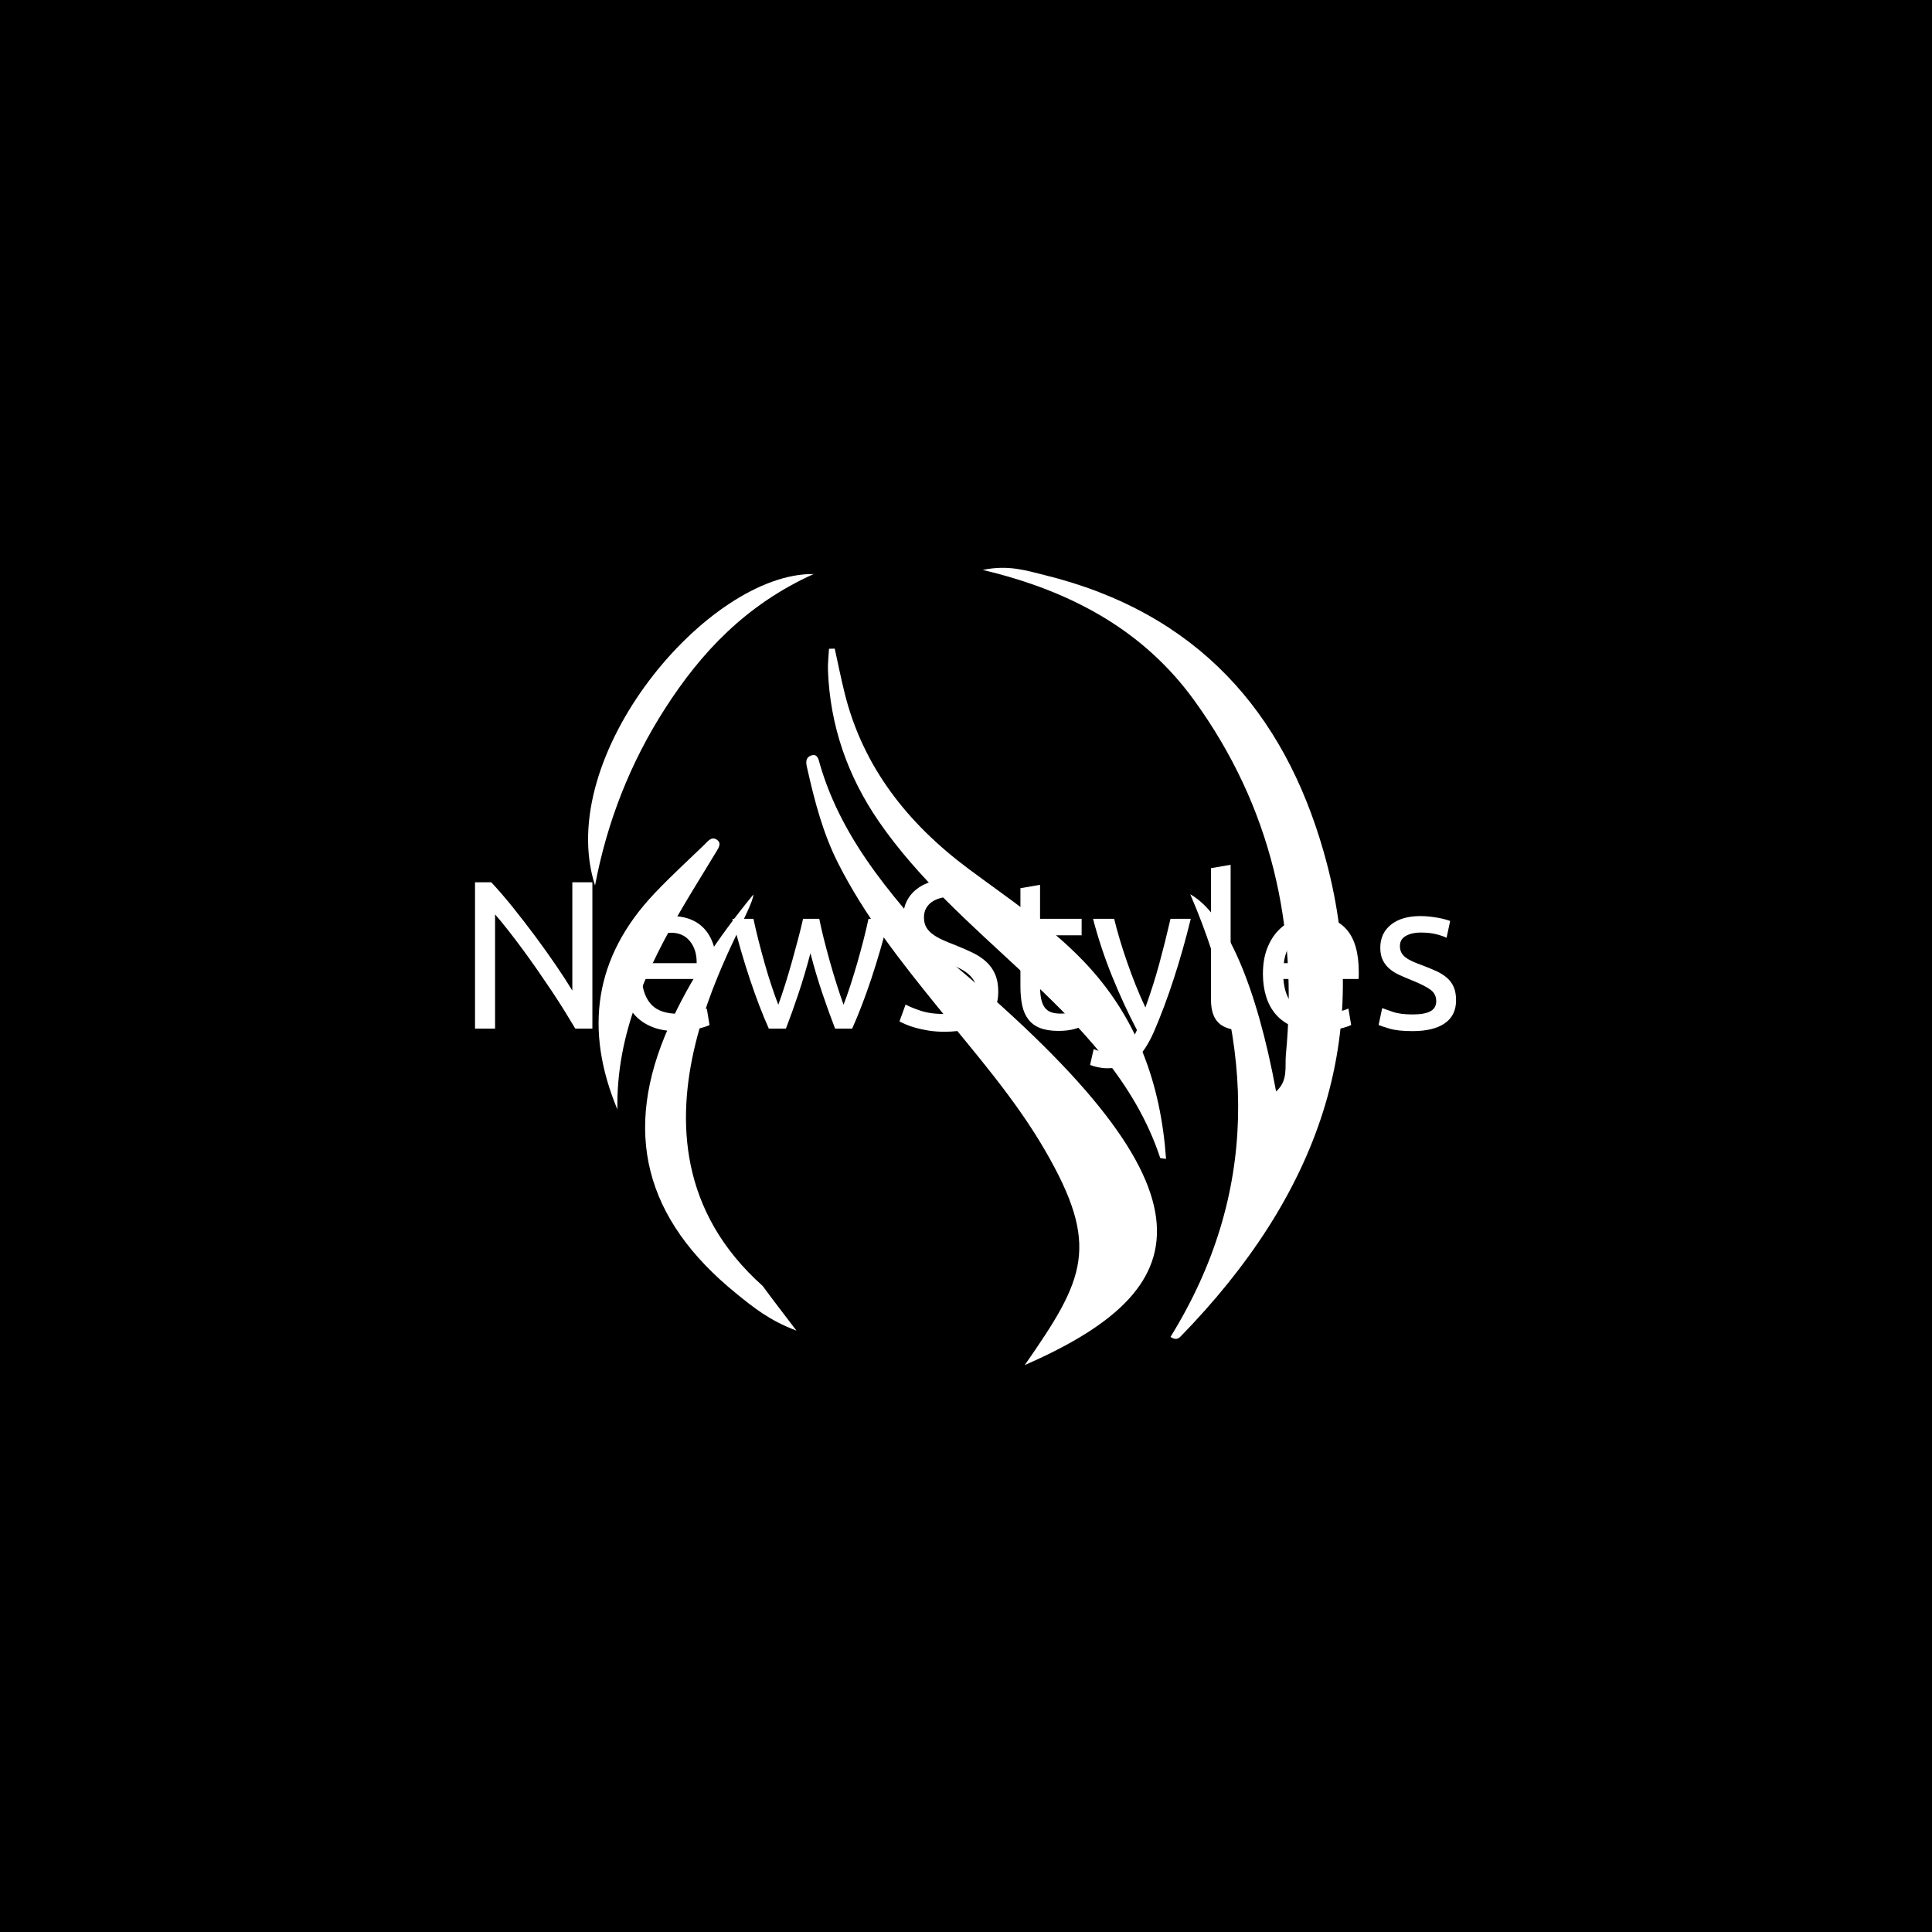 <svg xmlns="http://www.w3.org/2000/svg" version="1.1" xmlns:xlink="http://www.w3.org/1999/xlink" xmlns:svgjs="http://svgjs.dev/svgjs" width="1500" height="1500" viewBox="0 0 1500 1500"><rect width="1500" height="1500" fill="#000000"></rect><g transform="matrix(0.667,0,0,0.667,249.394,438.586)"><svg viewBox="0 0 396 247" data-background-color="#ffffff" preserveAspectRatio="xMidYMid meet" height="935" width="1500" xmlns="http://www.w3.org/2000/svg" xmlns:xlink="http://www.w3.org/1999/xlink"><g id="tight-bounds" transform="matrix(1,0,0,1,0.24,-0.1)"><svg viewBox="0 0 395.52 247.2" height="247.2" width="395.52"><g><svg></svg></g><g><svg viewBox="0 0 395.52 247.2" height="247.2" width="395.52"><mask id="9916e3cf-a181-4eba-ac58-67d4ca386fbd"><rect width="640" height="400" fill="white"></rect><g transform="matrix(1,0,0,1,39.552,87.121)"><svg viewBox="0 0 316.416 72.958" height="72.958" width="316.416"><g><svg viewBox="0 0 316.416 72.958" height="72.958" width="316.416"><g><svg viewBox="0 0 316.416 72.958" height="72.958" width="316.416"><g><svg viewBox="0 0 316.416 72.958" height="72.958" width="316.416"><g id="SvgjsG1288"><svg viewBox="0 0 316.416 72.958" height="72.958" width="316.416" id="SvgjsSvg1287"><g><svg viewBox="0 0 316.416 72.958" height="72.958" width="316.416"><g transform="matrix(1,0,0,1,0,0)"><svg width="316.416" viewBox="0.3 -42.8 240.38 56.2" height="72.958" data-palette-color="#00c8bc"><path d="M32.1 0L28.05 0Q26.95-1.85 25.53-4.15 24.1-6.45 22.45-8.93 20.8-11.4 19.03-13.95 17.25-16.5 15.5-18.88 13.75-21.25 12.1-23.35 10.45-25.45 9.05-27.05L9.05-27.05 9.05 0 4.3 0 4.3-34.65 8.15-34.65Q10.5-32.15 13.18-28.83 15.85-25.5 18.48-21.98 21.1-18.45 23.43-15.05 25.75-11.65 27.35-9L27.35-9 27.35-34.65 32.1-34.65 32.1 0ZM38.95-12.95L38.95-12.95Q38.95-16.4 39.95-18.98 40.95-21.55 42.6-23.25 44.25-24.95 46.4-25.8 48.55-26.65 50.8-26.65L50.8-26.65Q56.05-26.65 58.85-23.38 61.65-20.1 61.65-13.4L61.65-13.4Q61.65-13.1 61.65-12.63 61.65-12.15 61.6-11.75L61.6-11.75 43.8-11.75Q44.1-7.7 46.15-5.6 48.2-3.5 52.55-3.5L52.55-3.5Q55-3.5 56.67-3.93 58.35-4.35 59.2-4.75L59.2-4.75 59.85-0.85Q59-0.4 56.87 0.1 54.75 0.6 52.05 0.6L52.05 0.6Q48.65 0.6 46.17-0.43 43.7-1.45 42.1-3.25 40.5-5.05 39.72-7.53 38.95-10 38.95-12.95ZM43.9-15.5L56.8-15.5Q56.85-18.65 55.22-20.68 53.6-22.7 50.75-22.7L50.75-22.7Q49.15-22.7 47.92-22.08 46.7-21.45 45.85-20.45 45-19.45 44.52-18.15 44.05-16.85 43.9-15.5L43.9-15.5ZM93.64 0L89.59 0Q88.19-3.6 86.62-8.22 85.05-12.85 83.75-17.85L83.75-17.85Q82.44-12.85 80.89-8.22 79.34-3.6 77.94 0L77.94 0 73.89 0Q71.59-5.15 69.39-11.75 67.19-18.35 65.25-26L65.25-26 70.25-26Q70.75-23.65 71.44-20.9 72.14-18.15 72.92-15.4 73.69-12.65 74.55-10.1 75.39-7.55 76.14-5.65L76.14-5.65Q77-8 77.82-10.63 78.64-13.25 79.39-15.93 80.14-18.6 80.82-21.18 81.5-23.75 82-26L82-26 85.84-26Q86.3-23.75 86.94-21.18 87.59-18.6 88.34-15.93 89.09-13.25 89.92-10.63 90.75-8 91.59-5.65L91.59-5.65Q92.34-7.55 93.17-10.1 94-12.65 94.8-15.4 95.59-18.15 96.3-20.9 97-23.65 97.5-26L97.5-26 102.3-26Q100.34-18.35 98.15-11.75 95.94-5.15 93.64 0L93.64 0ZM115.54-3.45L115.54-3.45Q123.14-3.45 123.14-8.65L123.14-8.65Q123.14-10.25 122.47-11.38 121.79-12.5 120.64-13.33 119.49-14.15 118.02-14.75 116.54-15.35 114.89-15.95L114.89-15.95Q112.99-16.6 111.29-17.43 109.59-18.25 108.34-19.38 107.09-20.5 106.37-22.05 105.64-23.6 105.64-25.8L105.64-25.8Q105.64-30.35 108.74-32.9 111.84-35.45 117.29-35.45L117.29-35.45Q120.44-35.45 123.02-34.77 125.59-34.1 126.79-33.3L126.79-33.3 125.24-29.35Q124.19-30 122.12-30.63 120.04-31.25 117.29-31.25L117.29-31.25Q115.89-31.25 114.69-30.95 113.49-30.65 112.59-30.05 111.69-29.45 111.17-28.53 110.64-27.6 110.64-26.35L110.64-26.35Q110.64-24.95 111.19-24 111.74-23.05 112.74-22.33 113.74-21.6 115.07-21 116.39-20.4 117.99-19.8L117.99-19.8Q120.24-18.9 122.12-18 123.99-17.1 125.37-15.85 126.74-14.6 127.49-12.88 128.24-11.15 128.24-8.7L128.24-8.7Q128.24-4.15 124.92-1.7 121.59 0.75 115.54 0.75L115.54 0.75Q113.49 0.75 111.77 0.48 110.04 0.2 108.69-0.18 107.34-0.55 106.37-0.98 105.39-1.4 104.84-1.7L104.84-1.7 106.29-5.7Q107.44-5.05 109.79-4.25 112.14-3.45 115.54-3.45ZM138.14-34.05L138.14-26 147.99-26 147.99-22.1 138.14-22.1 138.14-10.1Q138.14-8.15 138.44-6.88 138.74-5.6 139.34-4.88 139.94-4.15 140.84-3.85 141.74-3.55 142.94-3.55L142.94-3.55Q145.04-3.55 146.31-4.03 147.59-4.5 148.09-4.7L148.09-4.7 148.99-0.85Q148.29-0.5 146.54 0.03 144.79 0.55 142.54 0.55L142.54 0.55Q139.89 0.55 138.16-0.13 136.44-0.8 135.39-2.15 134.34-3.5 133.91-5.48 133.49-7.45 133.49-10.05L133.49-10.05 133.49-33.25 138.14-34.05ZM149.99 8.6L150.84 4.85Q151.39 5.1 152.26 5.33 153.14 5.55 153.99 5.55L153.99 5.55Q156.74 5.55 158.29 4.33 159.84 3.1 161.09 0.35L161.09 0.35Q157.94-5.65 155.21-12.38 152.49-19.1 150.69-26L150.69-26 155.69-26Q156.24-23.75 157.01-21.15 157.79-18.55 158.74-15.8 159.69-13.05 160.79-10.3 161.89-7.55 163.09-5L163.09-5Q164.99-10.25 166.39-15.4 167.79-20.55 169.04-26L169.04-26 173.84-26Q172.04-18.65 169.84-11.88 167.64-5.1 165.09 0.8L165.09 0.8Q164.09 3.05 163.01 4.67 161.94 6.3 160.64 7.35 159.34 8.4 157.71 8.9 156.09 9.4 154.04 9.4L154.04 9.4Q153.49 9.4 152.89 9.33 152.29 9.25 151.71 9.13 151.14 9 150.66 8.85 150.19 8.7 149.99 8.6L149.99 8.6ZM187.18-3.4L186.53 0.5Q182.23 0.4 180.43-1.35 178.63-3.1 178.63-6.8L178.63-6.8 178.63-38 183.28-38.8 183.28-7.55Q183.28-6.4 183.48-5.65 183.68-4.9 184.13-4.45 184.58-4 185.33-3.78 186.08-3.55 187.18-3.4L187.18-3.4ZM190.93-12.95L190.93-12.95Q190.93-16.4 191.93-18.98 192.93-21.55 194.58-23.25 196.23-24.95 198.38-25.8 200.53-26.65 202.78-26.65L202.78-26.65Q208.03-26.65 210.83-23.38 213.63-20.1 213.63-13.4L213.63-13.4Q213.63-13.1 213.63-12.63 213.63-12.15 213.58-11.75L213.58-11.75 195.78-11.75Q196.08-7.7 198.13-5.6 200.18-3.5 204.53-3.5L204.53-3.5Q206.98-3.5 208.66-3.93 210.33-4.35 211.18-4.75L211.18-4.75 211.83-0.85Q210.98-0.4 208.86 0.1 206.73 0.6 204.03 0.6L204.03 0.6Q200.63 0.6 198.16-0.43 195.68-1.45 194.08-3.25 192.48-5.05 191.71-7.53 190.93-10 190.93-12.95ZM195.88-15.5L208.78-15.5Q208.83-18.65 207.21-20.68 205.58-22.7 202.73-22.7L202.73-22.7Q201.13-22.7 199.91-22.08 198.68-21.45 197.83-20.45 196.98-19.45 196.51-18.15 196.03-16.85 195.88-15.5L195.88-15.5ZM226.38-3.35L226.38-3.35Q229.23-3.35 230.6-4.1 231.98-4.85 231.98-6.5L231.98-6.5Q231.98-8.2 230.63-9.2 229.28-10.2 226.18-11.45L226.18-11.45Q224.68-12.05 223.3-12.68 221.93-13.3 220.93-14.15 219.93-15 219.33-16.2 218.73-17.4 218.73-19.15L218.73-19.15Q218.73-22.6 221.28-24.63 223.83-26.65 228.23-26.65L228.23-26.65Q229.33-26.65 230.43-26.53 231.53-26.4 232.48-26.23 233.43-26.05 234.15-25.85 234.88-25.65 235.28-25.5L235.28-25.5 234.43-21.5Q233.68-21.9 232.08-22.33 230.48-22.75 228.23-22.75L228.23-22.75Q226.28-22.75 224.83-21.98 223.38-21.2 223.38-19.55L223.38-19.55Q223.38-18.7 223.7-18.05 224.03-17.4 224.7-16.88 225.38-16.35 226.38-15.9 227.38-15.45 228.78-14.95L228.78-14.95Q230.63-14.25 232.08-13.58 233.53-12.9 234.55-12 235.58-11.1 236.13-9.83 236.68-8.55 236.68-6.7L236.68-6.7Q236.68-3.1 234-1.25 231.33 0.6 226.38 0.6L226.38 0.6Q222.93 0.6 220.98 0.03 219.03-0.55 218.33-0.85L218.33-0.85 219.18-4.85Q219.98-4.55 221.73-3.95 223.48-3.35 226.38-3.35Z" opacity="1" transform="matrix(1,0,0,1,0,0)" fill="black" class="wordmark-text-0" id="SvgjsPath1286" stroke-width="7" stroke="black" stroke-linejoin="round"></path></svg></g></svg></g></svg></g></svg></g></svg></g></svg></g></svg></g></mask><g transform="matrix(1,0,0,1,39.552,87.121)"><svg viewBox="0 0 316.416 72.958" height="72.958" width="316.416"><g><svg viewBox="0 0 316.416 72.958" height="72.958" width="316.416"><g><svg viewBox="0 0 316.416 72.958" height="72.958" width="316.416"><g><svg viewBox="0 0 316.416 72.958" height="72.958" width="316.416"><g id="textblocktransform"><svg viewBox="0 0 316.416 72.958" height="72.958" width="316.416" id="textblock"><g><svg viewBox="0 0 316.416 72.958" height="72.958" width="316.416"><g transform="matrix(1,0,0,1,0,0)"><svg width="316.416" viewBox="0.3 -42.8 240.38 56.2" height="72.958" data-palette-color="#00c8bc"><path d="M32.1 0L28.05 0Q26.95-1.85 25.53-4.15 24.1-6.45 22.45-8.93 20.8-11.4 19.03-13.95 17.25-16.5 15.5-18.88 13.75-21.25 12.1-23.35 10.45-25.45 9.05-27.05L9.05-27.05 9.05 0 4.3 0 4.3-34.65 8.15-34.65Q10.5-32.15 13.18-28.83 15.85-25.5 18.48-21.98 21.1-18.45 23.43-15.05 25.75-11.65 27.35-9L27.35-9 27.35-34.65 32.1-34.65 32.1 0ZM38.95-12.95L38.95-12.95Q38.95-16.4 39.95-18.98 40.95-21.55 42.6-23.25 44.25-24.95 46.4-25.8 48.55-26.65 50.8-26.65L50.8-26.65Q56.05-26.65 58.85-23.38 61.65-20.1 61.65-13.4L61.65-13.4Q61.65-13.1 61.65-12.63 61.65-12.15 61.6-11.75L61.6-11.75 43.8-11.75Q44.1-7.7 46.15-5.6 48.2-3.5 52.55-3.5L52.55-3.5Q55-3.5 56.67-3.93 58.35-4.35 59.2-4.75L59.2-4.75 59.85-0.85Q59-0.4 56.87 0.1 54.75 0.6 52.05 0.6L52.05 0.6Q48.65 0.6 46.17-0.43 43.7-1.45 42.1-3.25 40.5-5.05 39.72-7.53 38.95-10 38.95-12.95ZM43.9-15.5L56.8-15.5Q56.85-18.65 55.22-20.68 53.6-22.7 50.75-22.7L50.75-22.7Q49.15-22.7 47.92-22.08 46.7-21.45 45.85-20.45 45-19.45 44.52-18.15 44.05-16.85 43.9-15.5L43.9-15.5ZM93.64 0L89.59 0Q88.19-3.6 86.62-8.22 85.05-12.85 83.75-17.85L83.75-17.85Q82.44-12.85 80.89-8.22 79.34-3.6 77.94 0L77.94 0 73.89 0Q71.59-5.15 69.39-11.75 67.19-18.35 65.25-26L65.25-26 70.25-26Q70.75-23.65 71.44-20.9 72.14-18.15 72.92-15.4 73.69-12.65 74.55-10.1 75.39-7.55 76.14-5.65L76.14-5.65Q77-8 77.82-10.63 78.64-13.25 79.39-15.93 80.14-18.6 80.82-21.18 81.5-23.75 82-26L82-26 85.84-26Q86.3-23.75 86.94-21.18 87.59-18.6 88.34-15.93 89.09-13.25 89.92-10.63 90.75-8 91.59-5.65L91.59-5.65Q92.34-7.55 93.17-10.1 94-12.65 94.8-15.4 95.59-18.15 96.3-20.9 97-23.65 97.5-26L97.5-26 102.3-26Q100.34-18.35 98.15-11.75 95.94-5.15 93.64 0L93.64 0ZM115.54-3.45L115.54-3.45Q123.14-3.45 123.14-8.65L123.14-8.65Q123.14-10.25 122.47-11.38 121.79-12.5 120.64-13.33 119.49-14.15 118.02-14.75 116.54-15.35 114.89-15.95L114.89-15.95Q112.99-16.6 111.29-17.43 109.59-18.25 108.34-19.38 107.09-20.5 106.37-22.05 105.64-23.6 105.64-25.8L105.64-25.8Q105.64-30.35 108.74-32.9 111.84-35.45 117.29-35.45L117.29-35.45Q120.44-35.45 123.02-34.77 125.59-34.1 126.79-33.3L126.79-33.3 125.24-29.35Q124.19-30 122.12-30.63 120.04-31.25 117.29-31.25L117.29-31.25Q115.89-31.25 114.69-30.95 113.49-30.65 112.59-30.05 111.69-29.45 111.17-28.53 110.64-27.6 110.64-26.35L110.64-26.35Q110.64-24.95 111.19-24 111.74-23.05 112.74-22.33 113.74-21.6 115.07-21 116.39-20.4 117.99-19.8L117.99-19.8Q120.24-18.9 122.12-18 123.99-17.1 125.37-15.85 126.74-14.6 127.49-12.88 128.24-11.15 128.24-8.7L128.24-8.7Q128.24-4.15 124.92-1.7 121.59 0.75 115.54 0.75L115.54 0.75Q113.49 0.75 111.77 0.48 110.04 0.2 108.69-0.18 107.34-0.55 106.37-0.98 105.39-1.4 104.84-1.7L104.84-1.7 106.29-5.7Q107.44-5.05 109.79-4.25 112.14-3.45 115.54-3.45ZM138.14-34.05L138.14-26 147.99-26 147.99-22.1 138.14-22.1 138.14-10.1Q138.14-8.15 138.44-6.88 138.74-5.6 139.34-4.88 139.94-4.15 140.84-3.85 141.74-3.55 142.94-3.55L142.94-3.55Q145.04-3.55 146.31-4.03 147.59-4.5 148.09-4.7L148.09-4.7 148.99-0.85Q148.29-0.5 146.54 0.03 144.79 0.55 142.54 0.55L142.54 0.55Q139.89 0.55 138.16-0.13 136.44-0.8 135.39-2.15 134.34-3.5 133.91-5.48 133.49-7.45 133.49-10.05L133.49-10.05 133.49-33.25 138.14-34.05ZM149.99 8.6L150.84 4.85Q151.39 5.1 152.26 5.33 153.14 5.55 153.99 5.55L153.99 5.55Q156.74 5.55 158.29 4.33 159.84 3.1 161.09 0.35L161.09 0.35Q157.94-5.65 155.21-12.38 152.49-19.1 150.69-26L150.69-26 155.69-26Q156.24-23.75 157.01-21.15 157.79-18.55 158.74-15.8 159.69-13.05 160.79-10.3 161.89-7.55 163.09-5L163.09-5Q164.99-10.25 166.39-15.4 167.79-20.55 169.04-26L169.04-26 173.84-26Q172.04-18.65 169.84-11.88 167.64-5.1 165.09 0.8L165.09 0.8Q164.09 3.05 163.01 4.67 161.94 6.3 160.64 7.35 159.34 8.4 157.71 8.9 156.09 9.4 154.04 9.4L154.04 9.4Q153.49 9.4 152.89 9.33 152.29 9.25 151.71 9.13 151.14 9 150.66 8.85 150.19 8.7 149.99 8.6L149.99 8.6ZM187.18-3.4L186.53 0.5Q182.23 0.4 180.43-1.35 178.63-3.1 178.63-6.8L178.63-6.8 178.63-38 183.28-38.8 183.28-7.55Q183.28-6.4 183.48-5.65 183.68-4.9 184.13-4.45 184.58-4 185.33-3.78 186.08-3.55 187.18-3.4L187.18-3.4ZM190.93-12.95L190.93-12.95Q190.93-16.4 191.93-18.98 192.93-21.55 194.58-23.25 196.23-24.95 198.38-25.8 200.53-26.65 202.78-26.65L202.78-26.65Q208.03-26.65 210.83-23.38 213.63-20.1 213.63-13.4L213.63-13.4Q213.63-13.1 213.63-12.63 213.63-12.15 213.58-11.75L213.58-11.75 195.78-11.75Q196.08-7.7 198.13-5.6 200.18-3.5 204.53-3.5L204.53-3.5Q206.98-3.5 208.66-3.93 210.33-4.35 211.18-4.75L211.18-4.75 211.83-0.85Q210.98-0.4 208.86 0.1 206.73 0.6 204.03 0.6L204.03 0.6Q200.63 0.6 198.16-0.43 195.68-1.45 194.08-3.25 192.48-5.05 191.71-7.53 190.93-10 190.93-12.95ZM195.88-15.5L208.78-15.5Q208.83-18.65 207.21-20.68 205.58-22.7 202.73-22.7L202.73-22.7Q201.13-22.7 199.91-22.08 198.68-21.45 197.83-20.45 196.98-19.45 196.51-18.15 196.03-16.85 195.88-15.5L195.88-15.5ZM226.38-3.35L226.38-3.35Q229.23-3.35 230.6-4.1 231.98-4.85 231.98-6.5L231.98-6.5Q231.98-8.2 230.63-9.2 229.28-10.2 226.18-11.45L226.18-11.45Q224.68-12.05 223.3-12.68 221.93-13.3 220.93-14.15 219.93-15 219.33-16.2 218.73-17.4 218.73-19.15L218.73-19.15Q218.73-22.6 221.28-24.63 223.83-26.65 228.23-26.65L228.23-26.65Q229.33-26.65 230.43-26.53 231.53-26.4 232.48-26.23 233.43-26.05 234.15-25.85 234.88-25.65 235.28-25.5L235.28-25.5 234.43-21.5Q233.68-21.9 232.08-22.33 230.48-22.75 228.23-22.75L228.23-22.75Q226.28-22.75 224.83-21.98 223.38-21.2 223.38-19.55L223.38-19.55Q223.38-18.7 223.7-18.05 224.03-17.4 224.7-16.88 225.38-16.35 226.38-15.9 227.38-15.45 228.78-14.95L228.78-14.95Q230.63-14.25 232.08-13.58 233.53-12.9 234.55-12 235.58-11.1 236.13-9.83 236.68-8.55 236.68-6.7L236.68-6.7Q236.68-3.1 234-1.25 231.33 0.6 226.38 0.6L226.38 0.6Q222.93 0.6 220.98 0.03 219.03-0.55 218.33-0.85L218.33-0.85 219.18-4.85Q219.98-4.55 221.73-3.95 223.48-3.35 226.38-3.35Z" opacity="1" transform="matrix(1,0,0,1,0,0)" fill="#ffffff" class="wordmark-text-0" data-fill-palette-color="primary" id="text-0"></path></svg></g></svg></g></svg></g></svg></g></svg></g></svg></g></svg></g><g mask="url(#9916e3cf-a181-4eba-ac58-67d4ca386fbd)"><g transform="matrix(2.724, 0, 0, 2.724, 81.69, 1)"><svg xmlns="http://www.w3.org/2000/svg" xmlns:xlink="http://www.w3.org/1999/xlink" version="1.1" x="0" y="0" viewBox="7.473 5.743 85.206 90" enable-background="new 0 0 100 100" xml:space="preserve" height="90" width="85.206" class="icon-none" data-fill-palette-color="accent" id="none"><g fill="#00c8bc" data-fill-palette-color="accent"><polygon points="56.841,90.222 56.845,90.218 56.843,90.22  " fill="#ffffff" data-fill-palette-color="accent"></polygon><path d="M90.482 37.7C85.998 22.096 76.316 10.819 59.001 6.561c-2.03-0.499-4.084-1.189-6.977-0.579 10.211 2.413 18.252 6.976 23.843 14.683 8.758 12.074 11.765 25.599 10.377 40.043-0.127 1.32 0.287 2.92-1.104 4.145-2.191-11.881-5.642-19.967-9.69-22.259 7.368 17.143 7.746 33.831-2.231 49.968 0.562 0.372 0.878 0.222 1.147-0.055C89.653 76.818 96.562 58.856 90.482 37.7z" fill="#ffffff" data-fill-palette-color="accent"></path><path d="M48.832 50.596c-6.281-6.853-12.595-13.693-15.204-22.726-0.133-0.461-0.235-1.217-1.003-0.93-0.768 0.288-0.486 1.121-0.373 1.622 0.812 3.589 1.742 7.147 3.429 10.493 2.98 5.908 7.085 11.116 11.272 16.282 4.238 5.23 8.705 10.311 12.075 16.116 6.318 10.881 4.52 14.549-2.262 24.29C76.109 87.271 79.782 76.619 48.832 50.596z" fill="#ffffff" data-fill-palette-color="accent"></path><path d="M26.13 42.62c-4.054 4.958-7.187 9.676-9.501 14.838-5.335 11.903-2.821 21.793 7.606 30.232 1.839 1.488 3.677 3.008 6.761 4.16-1.587-2.096-2.727-3.547-3.807-5.037C8.333 70 26.123 45.542 26.13 42.62z" fill="#ffffff" data-fill-palette-color="accent"></path><path d="M50.413 39.718c-6.939-5.171-11.906-11.55-13.959-19.757-0.423-1.69-0.76-3.398-1.137-5.098-0.215 0.006-0.431 0.012-0.646 0.018-0.043 0.818-0.149 1.638-0.118 2.453 0.236 6.193 2.181 11.879 5.766 17.077 4.409 6.393 10.31 11.529 16.008 16.836 6.591 6.14 12.88 12.481 15.725 21.096 0.022 0.067 0.302 0.058 0.666 0.118-0.597-8.433-3.253-16.003-9.335-22.337C59.541 46.123 54.868 43.038 50.413 39.718z" fill="#ffffff" data-fill-palette-color="accent"></path><path d="M32.934 6.445C20.999 6.283 3.559 26.988 8.258 41.6c1.353-7.154 3.958-13.838 7.928-20.009C20.233 15.3 25.281 9.902 32.934 6.445z" fill="#ffffff" data-fill-palette-color="accent"></path><path d="M21.92 37.831c0.267-0.444 0.677-1.004 0.083-1.401-0.601-0.403-1.011 0.189-1.378 0.543-1.891 1.818-3.827 3.599-5.627 5.494-6.902 7.264-7.943 15.48-4.213 24.423-0.157-8.493 3.291-15.921 7.533-23.12C19.493 41.776 20.729 39.815 21.92 37.831z" fill="#ffffff" data-fill-palette-color="accent"></path></g></svg></g></g></svg></g><defs></defs></svg><rect width="395.52" height="247.2" fill="none" stroke="none" visibility="hidden"></rect></g></svg></g></svg>